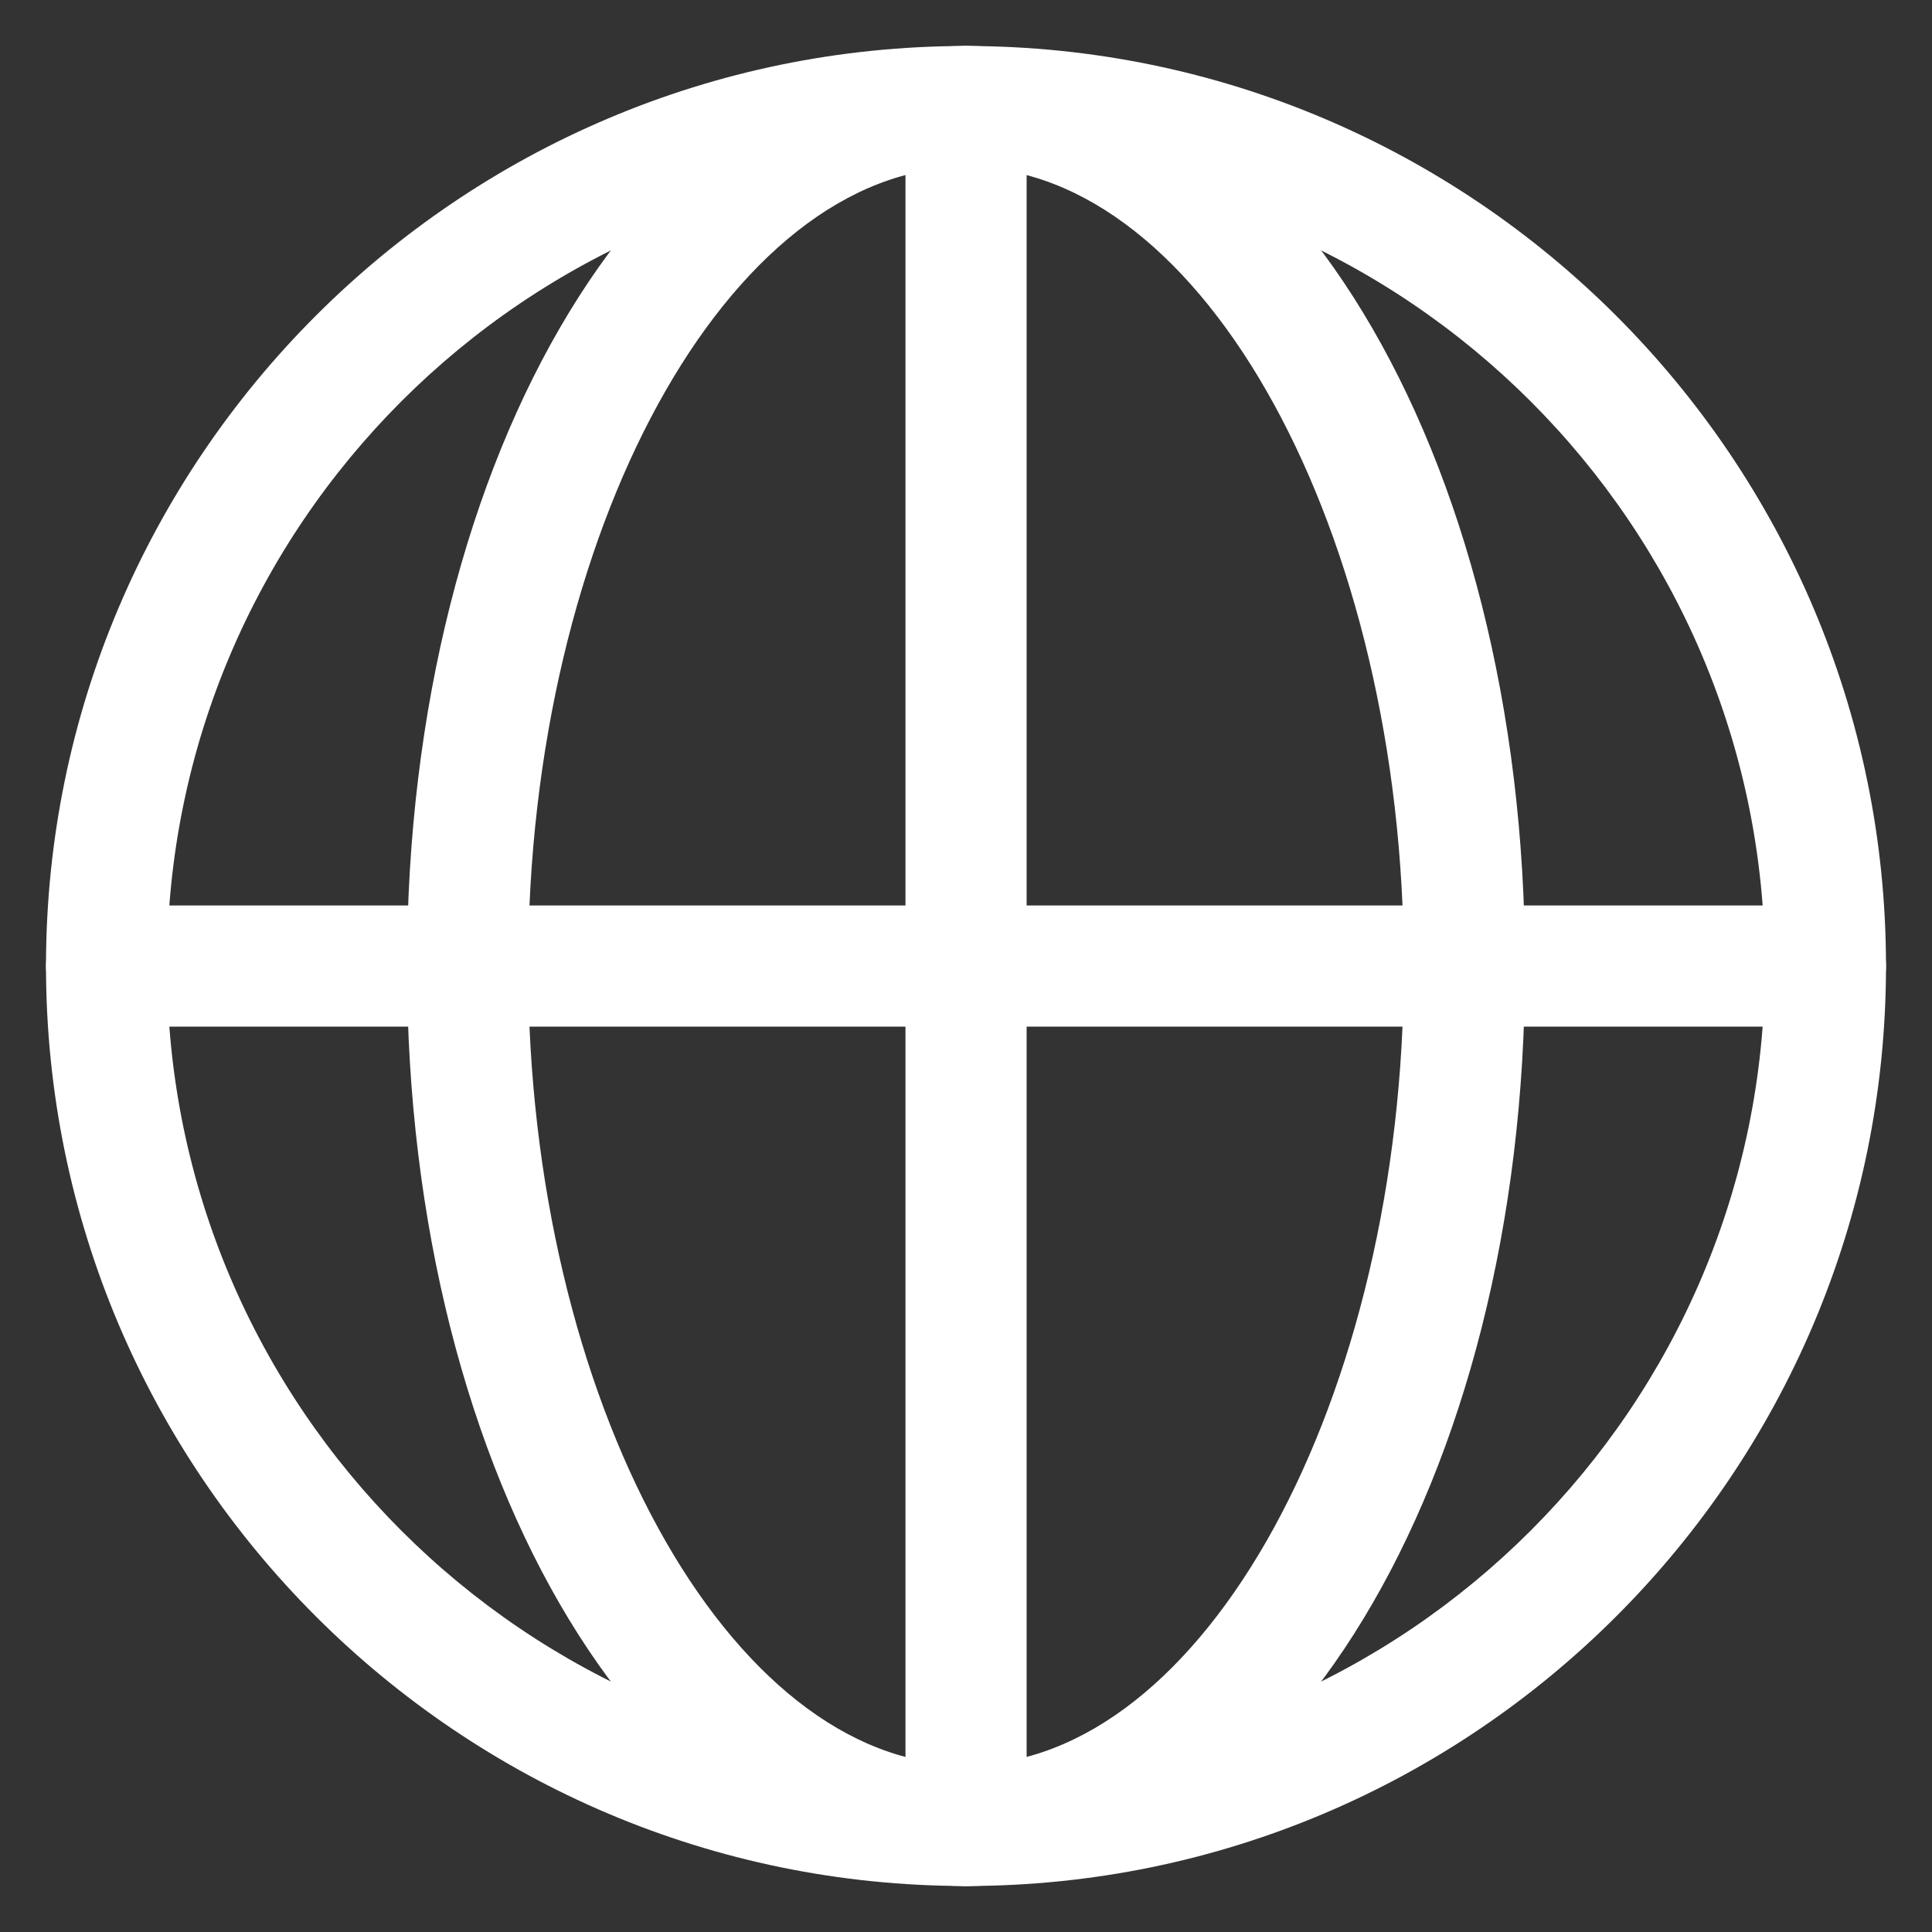 <?xml version="1.0" encoding="utf-8"?>
<!-- Generator: Adobe Illustrator 15.0.0, SVG Export Plug-In . SVG Version: 6.00 Build 0)  -->
<!DOCTYPE svg PUBLIC "-//W3C//DTD SVG 1.1//EN" "http://www.w3.org/Graphics/SVG/1.1/DTD/svg11.dtd">
<svg version="1.1" id="Layer_1" xmlns="http://www.w3.org/2000/svg" xmlns:xlink="http://www.w3.org/1999/xlink" x="0px" y="0px"
	 width="21px" height="21px" viewBox="0 0 21 21" enable-background="new 0 0 21 21" xml:space="preserve">
<rect x="0" y="0" width="21" height="21" fill="#333333" stroke="none"/>
<g>
	<path fill="#FFFFFF" d="M10.5,20.5c-5.514,0-10-4.484-10-10c0-5.514,4.486-10,10-10c5.514,0,10,4.486,10,10
		C20.5,16.016,16.016,20.5,10.5,20.5z M10.5,1.816c-4.788,0-8.684,3.896-8.684,8.684s3.896,8.684,8.684,8.684
		s8.684-3.896,8.684-8.684S15.288,1.816,10.5,1.816z"/>
	<path fill="#FFFFFF" d="M10.5,20.5c-3.407,0-6.076-4.393-6.076-10c0-5.607,2.669-10,6.076-10s6.076,4.393,6.076,10
		C16.576,16.107,13.907,20.5,10.5,20.5z M10.5,1.816c-2.58,0-4.759,3.977-4.759,8.684s2.179,8.684,4.759,8.684
		s4.759-3.977,4.759-8.684S13.08,1.816,10.5,1.816z"/>
	<path fill="#FFFFFF" d="M10.5,20.5c-0.363,0-0.658-0.294-0.658-0.658V1.158c0-0.363,0.295-0.658,0.658-0.658
		s0.659,0.295,0.659,0.658v18.684C11.159,20.206,10.863,20.5,10.5,20.5z"/>
	<path fill="#FFFFFF" d="M19.842,11.159H1.158c-0.363,0-0.658-0.295-0.658-0.659c0-0.363,0.295-0.658,0.658-0.658h18.684
		c0.364,0,0.658,0.295,0.658,0.658C20.5,10.864,20.206,11.159,19.842,11.159z"/>
</g>
</svg>
